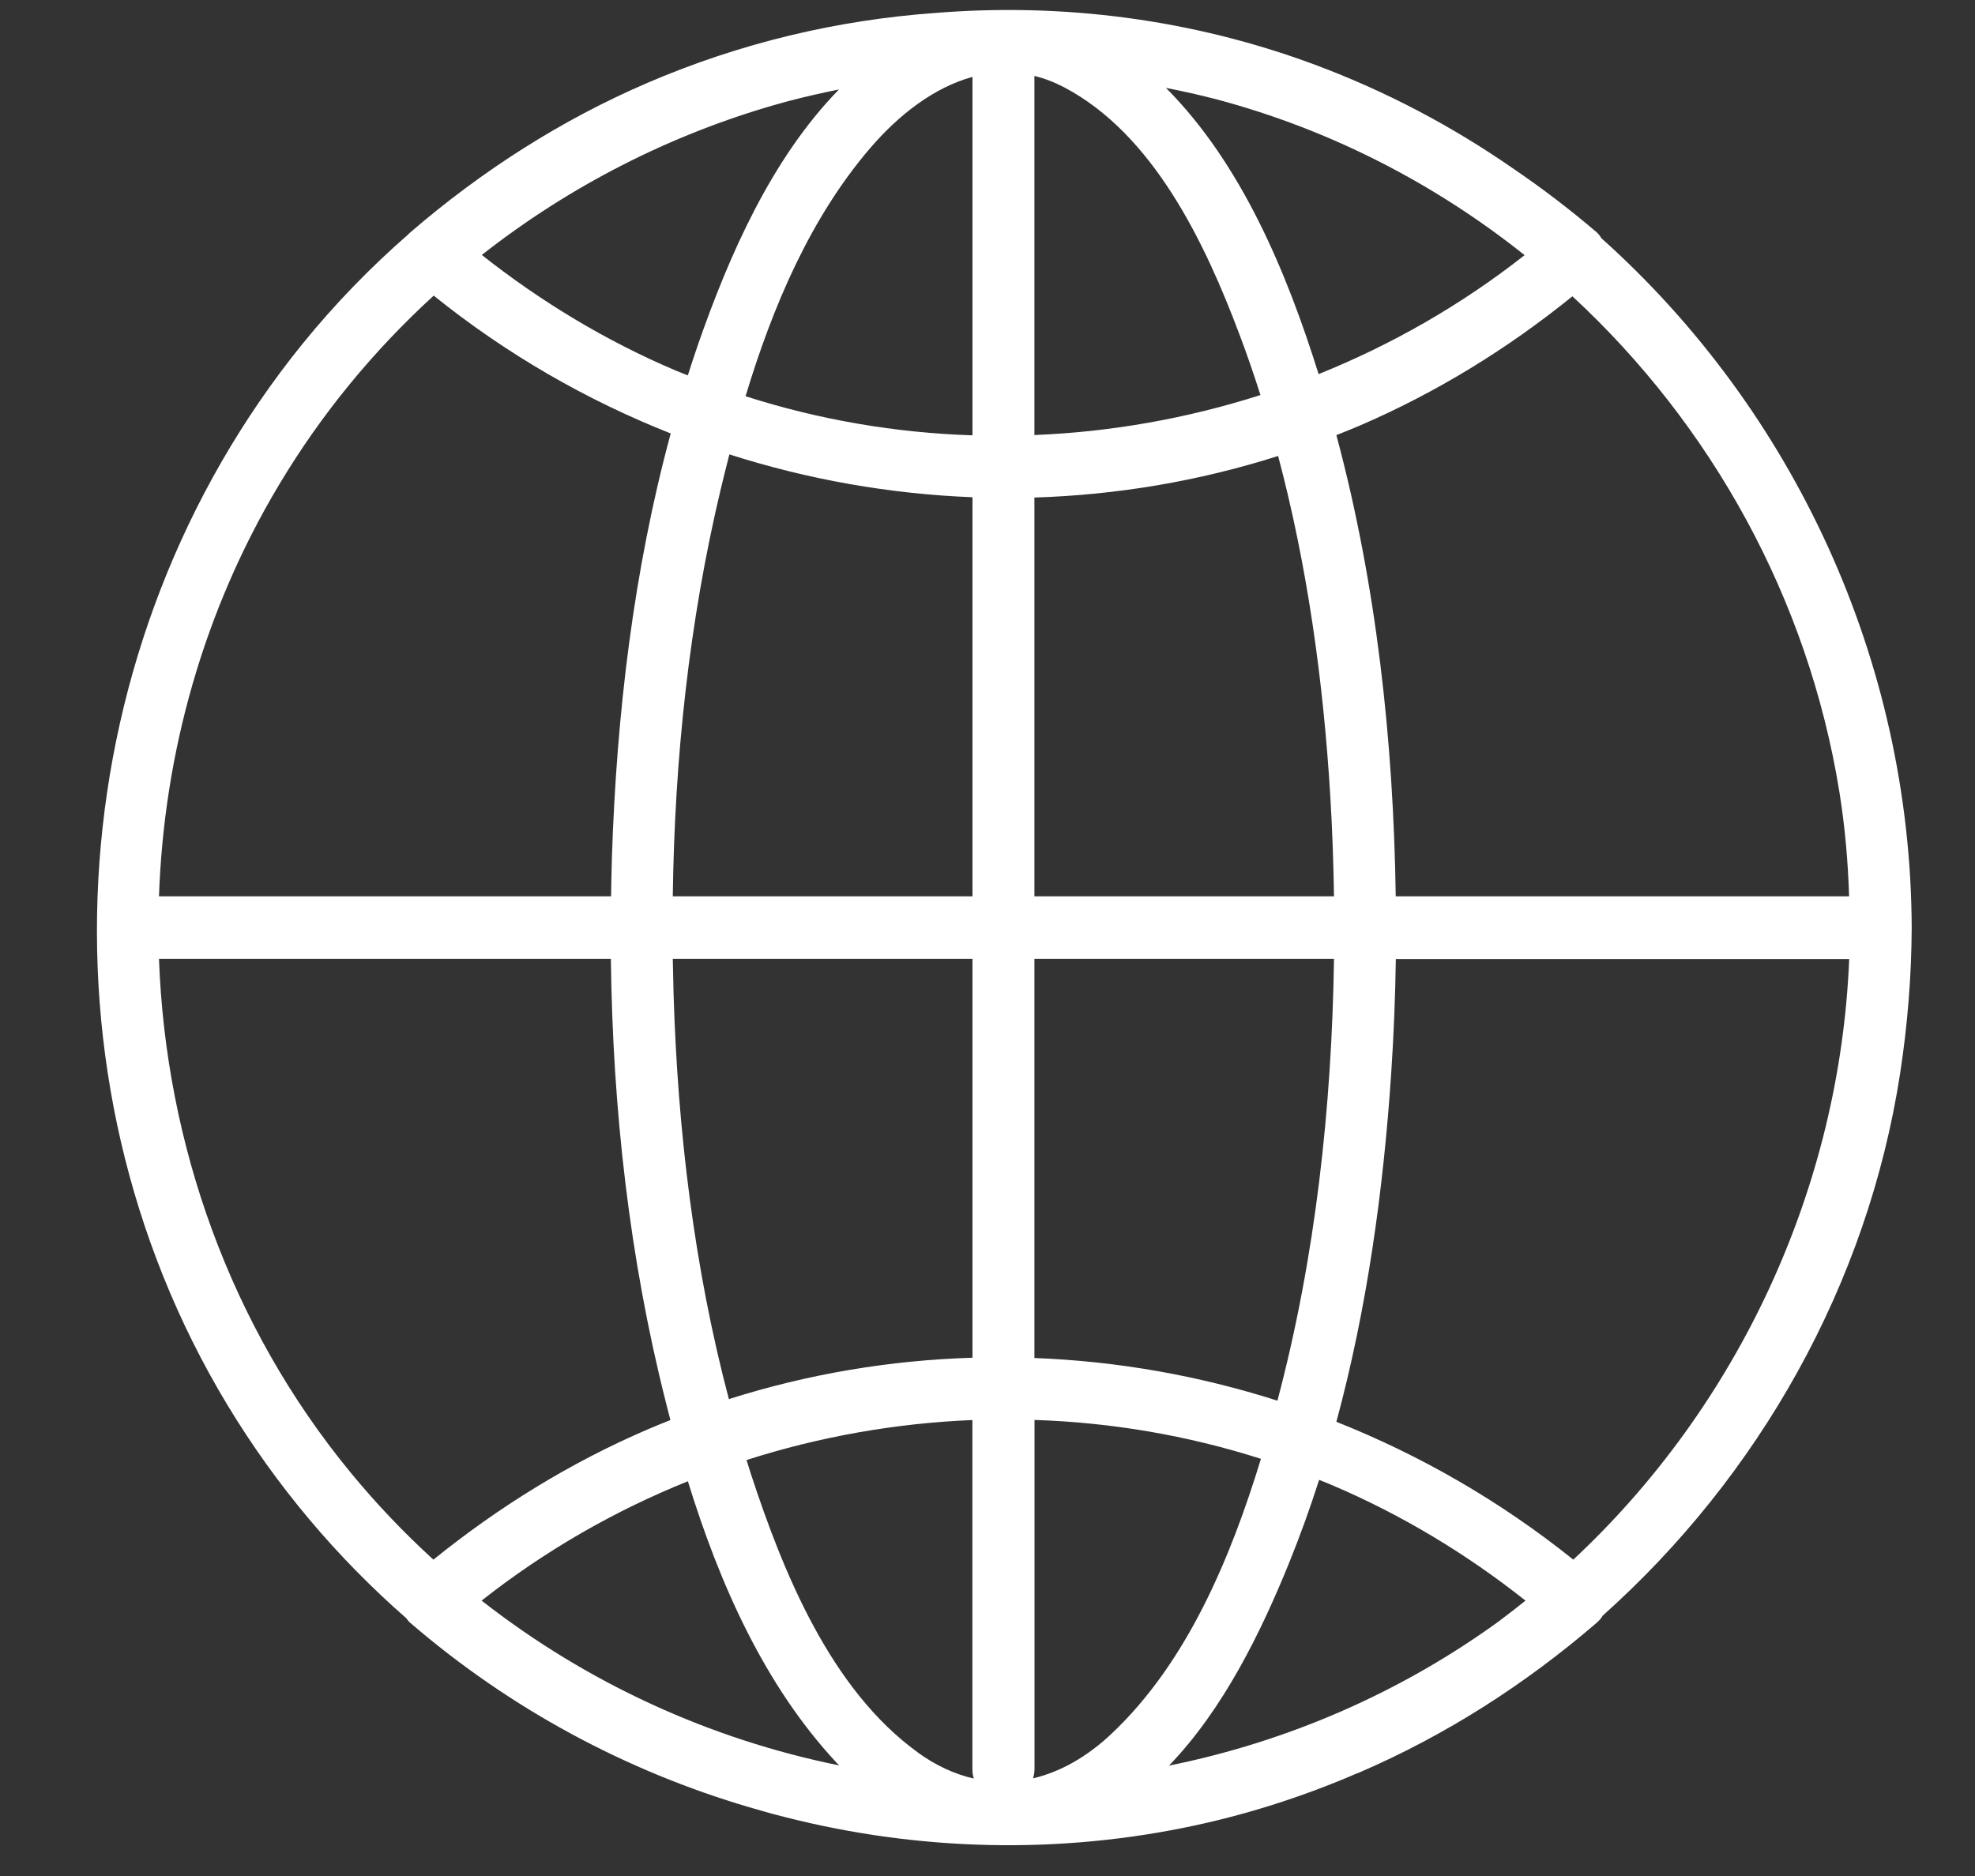 <svg width="20" height="19" viewBox="0 0 20 19" fill="none" xmlns="http://www.w3.org/2000/svg">
<rect x="0" y="0" width="20" height="19" fill="#333333" stroke="none"/>
<path d="M16.217 2.413C16.203 2.39 16.187 2.368 16.167 2.351C15.899 2.122 15.62 1.909 15.332 1.713C14.714 1.283 14.039 0.925 13.317 0.656C12.074 0.193 10.76 0.027 9.474 0.131C8.483 0.202 7.498 0.434 6.557 0.839C5.682 1.215 4.881 1.729 4.158 2.351C4.149 2.359 4.141 2.366 4.134 2.374C3.749 2.71 3.39 3.08 3.063 3.483C0.614 6.507 0.282 10.881 2.302 14.228C2.799 15.051 3.413 15.776 4.114 16.389C4.127 16.408 4.14 16.424 4.157 16.438C5.171 17.311 6.345 17.938 7.589 18.304C7.665 18.326 7.74 18.348 7.816 18.369C7.82 18.37 7.824 18.371 7.829 18.372C9.169 18.732 10.596 18.794 12 18.509C12.6 18.387 13.181 18.202 13.736 17.963C13.746 17.959 13.757 17.955 13.767 17.951C14.641 17.574 15.443 17.06 16.166 16.438C16.193 16.415 16.215 16.39 16.23 16.363C17.806 14.955 18.913 13.015 19.243 10.864C19.317 10.377 19.357 9.887 19.359 9.394C19.348 6.686 18.159 4.151 16.216 2.412L16.217 2.413ZM9.848 0.78V4.409C9.073 4.384 8.299 4.253 7.55 4.013C7.824 3.105 8.207 2.205 8.812 1.5C9.1 1.164 9.457 0.886 9.847 0.779L9.848 0.78ZM6.813 9.078C6.831 7.687 6.978 6.295 7.301 4.944C7.328 4.831 7.357 4.717 7.386 4.602C8.183 4.857 9.012 5.003 9.848 5.036V9.078H6.813ZM9.848 9.711V13.751C9.018 13.776 8.188 13.914 7.381 14.17C7.028 12.835 6.863 11.447 6.821 10.069C6.818 9.95 6.815 9.83 6.813 9.711H9.847H9.848ZM7.869 1.056C7.9 1.048 7.931 1.038 7.962 1.03C7.979 1.026 7.996 1.021 8.011 1.017C8.172 0.975 8.333 0.939 8.496 0.906C7.811 1.607 7.383 2.588 7.069 3.488C7.033 3.592 6.999 3.697 6.965 3.802C6.922 3.784 6.878 3.768 6.836 3.75C6.137 3.453 5.477 3.055 4.879 2.582C5.768 1.884 6.786 1.364 7.868 1.056H7.869ZM2.825 4.911C3.256 4.189 3.787 3.547 4.392 2.994C5.126 3.585 5.937 4.052 6.792 4.39C6.415 5.781 6.244 7.237 6.197 8.672C6.193 8.807 6.19 8.943 6.188 9.078H1.61C1.66 7.627 2.062 6.186 2.825 4.911ZM3.549 14.912C2.33 13.43 1.678 11.583 1.61 9.711H6.186C6.204 11.225 6.373 12.744 6.744 14.207C6.758 14.265 6.774 14.323 6.789 14.382C6.711 14.414 6.633 14.444 6.556 14.478C5.774 14.814 5.051 15.261 4.389 15.796C4.091 15.524 3.81 15.23 3.549 14.912ZM4.878 16.21C5.519 15.705 6.223 15.301 6.966 15.002C7.285 16.038 7.741 17.069 8.471 17.852C8.48 17.861 8.489 17.871 8.498 17.88C7.19 17.615 5.945 17.047 4.876 16.21H4.878ZM9.291 17.746C8.41 17.107 7.931 15.926 7.603 14.925C7.589 14.879 7.574 14.833 7.56 14.787C8.3 14.55 9.071 14.414 9.847 14.382V17.915C9.847 17.951 9.852 17.983 9.861 18.013C9.669 17.969 9.477 17.882 9.29 17.746H9.291ZM12.319 1.006C13.469 1.312 14.527 1.857 15.439 2.584C14.799 3.088 14.095 3.49 13.353 3.789C13.031 2.76 12.573 1.659 11.807 0.89C11.979 0.924 12.15 0.962 12.319 1.006ZM10.475 2.721V0.769C10.574 0.793 10.674 0.831 10.774 0.883C11.683 1.36 12.205 2.466 12.551 3.386C12.628 3.589 12.698 3.794 12.764 4.001C12.022 4.238 11.252 4.375 10.475 4.406V2.721ZM10.475 5.039C11.306 5.013 12.135 4.875 12.943 4.618C13.241 5.74 13.401 6.904 13.471 8.058C13.492 8.398 13.503 8.738 13.509 9.078H10.475V5.039ZM10.475 12.028V9.711H13.509C13.486 11.218 13.322 12.729 12.936 14.186C12.138 13.931 11.31 13.785 10.475 13.754V12.028ZM10.462 18.01C10.47 17.982 10.476 17.951 10.476 17.916V14.381C11.248 14.406 12.021 14.536 12.769 14.775C12.46 15.784 12.02 16.84 11.254 17.561C11.009 17.792 10.74 17.945 10.462 18.011V18.01ZM15.19 16.412C14.183 17.145 13.035 17.64 11.838 17.882C12.388 17.311 12.768 16.533 13.053 15.832C13.165 15.555 13.267 15.274 13.358 14.988C13.401 15.005 13.444 15.022 13.486 15.04C14.188 15.338 14.849 15.736 15.448 16.211C15.363 16.28 15.277 16.346 15.19 16.411V16.412ZM15.931 15.795C15.197 15.206 14.386 14.739 13.533 14.4C13.844 13.249 14.009 12.054 14.088 10.871C14.114 10.486 14.129 10.1 14.135 9.713H18.726C18.631 12.049 17.593 14.246 15.932 15.796L15.931 15.795ZM18.726 9.078H14.134C14.111 7.509 13.94 5.924 13.533 4.407C13.61 4.376 13.689 4.345 13.766 4.312C14.544 3.977 15.265 3.534 15.923 3.001C17.328 4.3 18.31 6.059 18.627 8.022C18.683 8.371 18.714 8.724 18.725 9.078H18.726Z" fill="white"/>
</svg>
